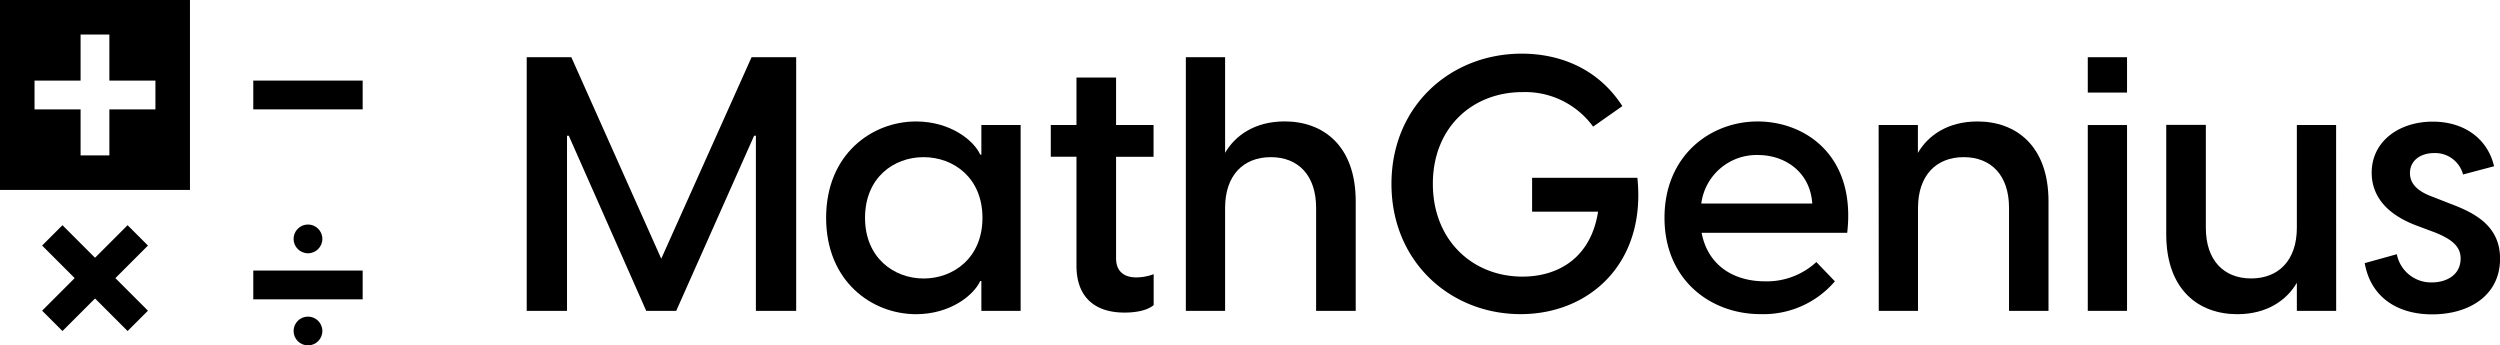 <svg xmlns="http://www.w3.org/2000/svg" viewBox="0 0 434.29 60"><title>FullBLack</title><g id="Layer_2" data-name="Layer 2"><g id="Layer_1-2" data-name="Layer 1"><path d="M91.5,9.94h7.75l15.62,35,15.69-35h7.75V54h-7V23.58H131L117.47,54h-5.21L98.81,23.58H98.5V54h-7Z"/><path d="M143.51,37.84c0-11.1,8-16.74,15.62-16.74,5.89,0,10,3.22,11.16,5.77h.19V21.72h6.82V54h-6.82V48.81h-.19c-1.18,2.54-5.27,5.77-11.16,5.77C151.51,54.58,143.51,48.93,143.51,37.84Zm16.93,10.54c5.21,0,10.23-3.6,10.23-10.54s-5-10.54-10.23-10.54-10.17,3.6-10.17,10.54S155.29,48.38,160.44,48.38Z"/><path d="M187,46.14V27.23h-4.46V21.72H187V13.47h6.88v8.25h6.51v5.52h-6.51V44.9c0,1.86,1,3.29,3.53,3.29a8.74,8.74,0,0,0,3-.56V53c-1.18,1-3.29,1.3-5,1.3C190.51,54.33,187,51.91,187,46.14Z"/><path d="M206,9.94h6.82V26.55c1.74-3,5.15-5.46,10.35-5.46,6.63,0,12.34,4.15,12.34,13.89V54h-6.88V36.1c0-5.64-3.1-8.8-7.87-8.8s-7.94,3.16-7.94,8.8V54H206Z"/><path d="M241.72,31.95c0-13.58,10.29-22.63,22.63-22.63,5.64,0,12.83,1.92,17.48,9.11L276.75,22a14.58,14.58,0,0,0-12.28-6c-8.68,0-15.56,6.14-15.56,15.93s6.88,16.12,15.56,16.12c6.26,0,11.9-3.29,13.14-11.28H266.15V30.89h18.29c1.55,14.88-8.37,23.68-20.27,23.68C252,54.58,241.72,45.52,241.72,31.95Z"/><path d="M289.15,37.84c0-10.85,8-16.74,16.18-16.74s17.11,5.83,15.56,19.34H295.6c1.05,5.58,5.46,8.43,11,8.43a12.67,12.67,0,0,0,8.93-3.35l3.22,3.35a16.34,16.34,0,0,1-12.9,5.7C297.09,54.58,289.15,48.56,289.15,37.84Zm25.67-2.48c-.37-5.58-4.84-8.43-9.42-8.43a9.68,9.68,0,0,0-9.86,8.43Z"/><path d="M326.35,21.72h6.82v4.84c1.74-3,5.15-5.46,10.35-5.46,6.63,0,12.34,4.15,12.34,13.89V54H349V36.1c0-5.64-3.1-8.8-7.87-8.8s-7.94,3.16-7.94,8.8V54h-6.82Z"/><path d="M362.68,9.94h6.82v6.14h-6.82Zm0,11.78h6.82V54h-6.82Z"/><path d="M405.83,54H399V49.12c-1.74,3-5.15,5.46-10.35,5.46-6.63,0-12.34-4.15-12.34-13.89v-19h6.88V39.57c0,5.64,3.1,8.8,7.87,8.8s7.94-3.16,7.94-8.8V21.72h6.82Z"/><path d="M410.79,45.71l5.58-1.55a6.05,6.05,0,0,0,6.08,4.9c2.54,0,5-1.3,5-4.15,0-2-1.36-3.29-4.46-4.53l-3.47-1.3C414.21,37,412,33.74,412,30c0-5.46,4.77-8.87,10.6-8.87,5.52,0,9.55,3,10.66,7.75l-5.39,1.43a5,5,0,0,0-5-3.72c-2.48,0-4.22,1.36-4.22,3.47,0,1.67,1.05,3.1,4,4.15l3.16,1.24c4.46,1.67,8.49,4,8.49,9.49,0,6.45-5.46,9.67-11.78,9.67S411.79,51.41,410.79,45.71Z"/><rect x="14" y="37.81" width="5" height="21" transform="translate(-29.32 25.82) rotate(-45)"/><rect x="6" y="45.81" width="21" height="5" transform="translate(-29.32 25.82) rotate(-45)"/><path d="M0,0V33H33V0ZM27,19H19v8H14V19H6V14h8V6h5v8h8Z"/><rect x="44" y="47" width="19" height="5"/><circle cx="53.5" cy="57.5" r="2.5"/><circle cx="53.5" cy="41.5" r="2.5"/><rect x="44" y="14" width="19" height="5"/></g></g></svg>